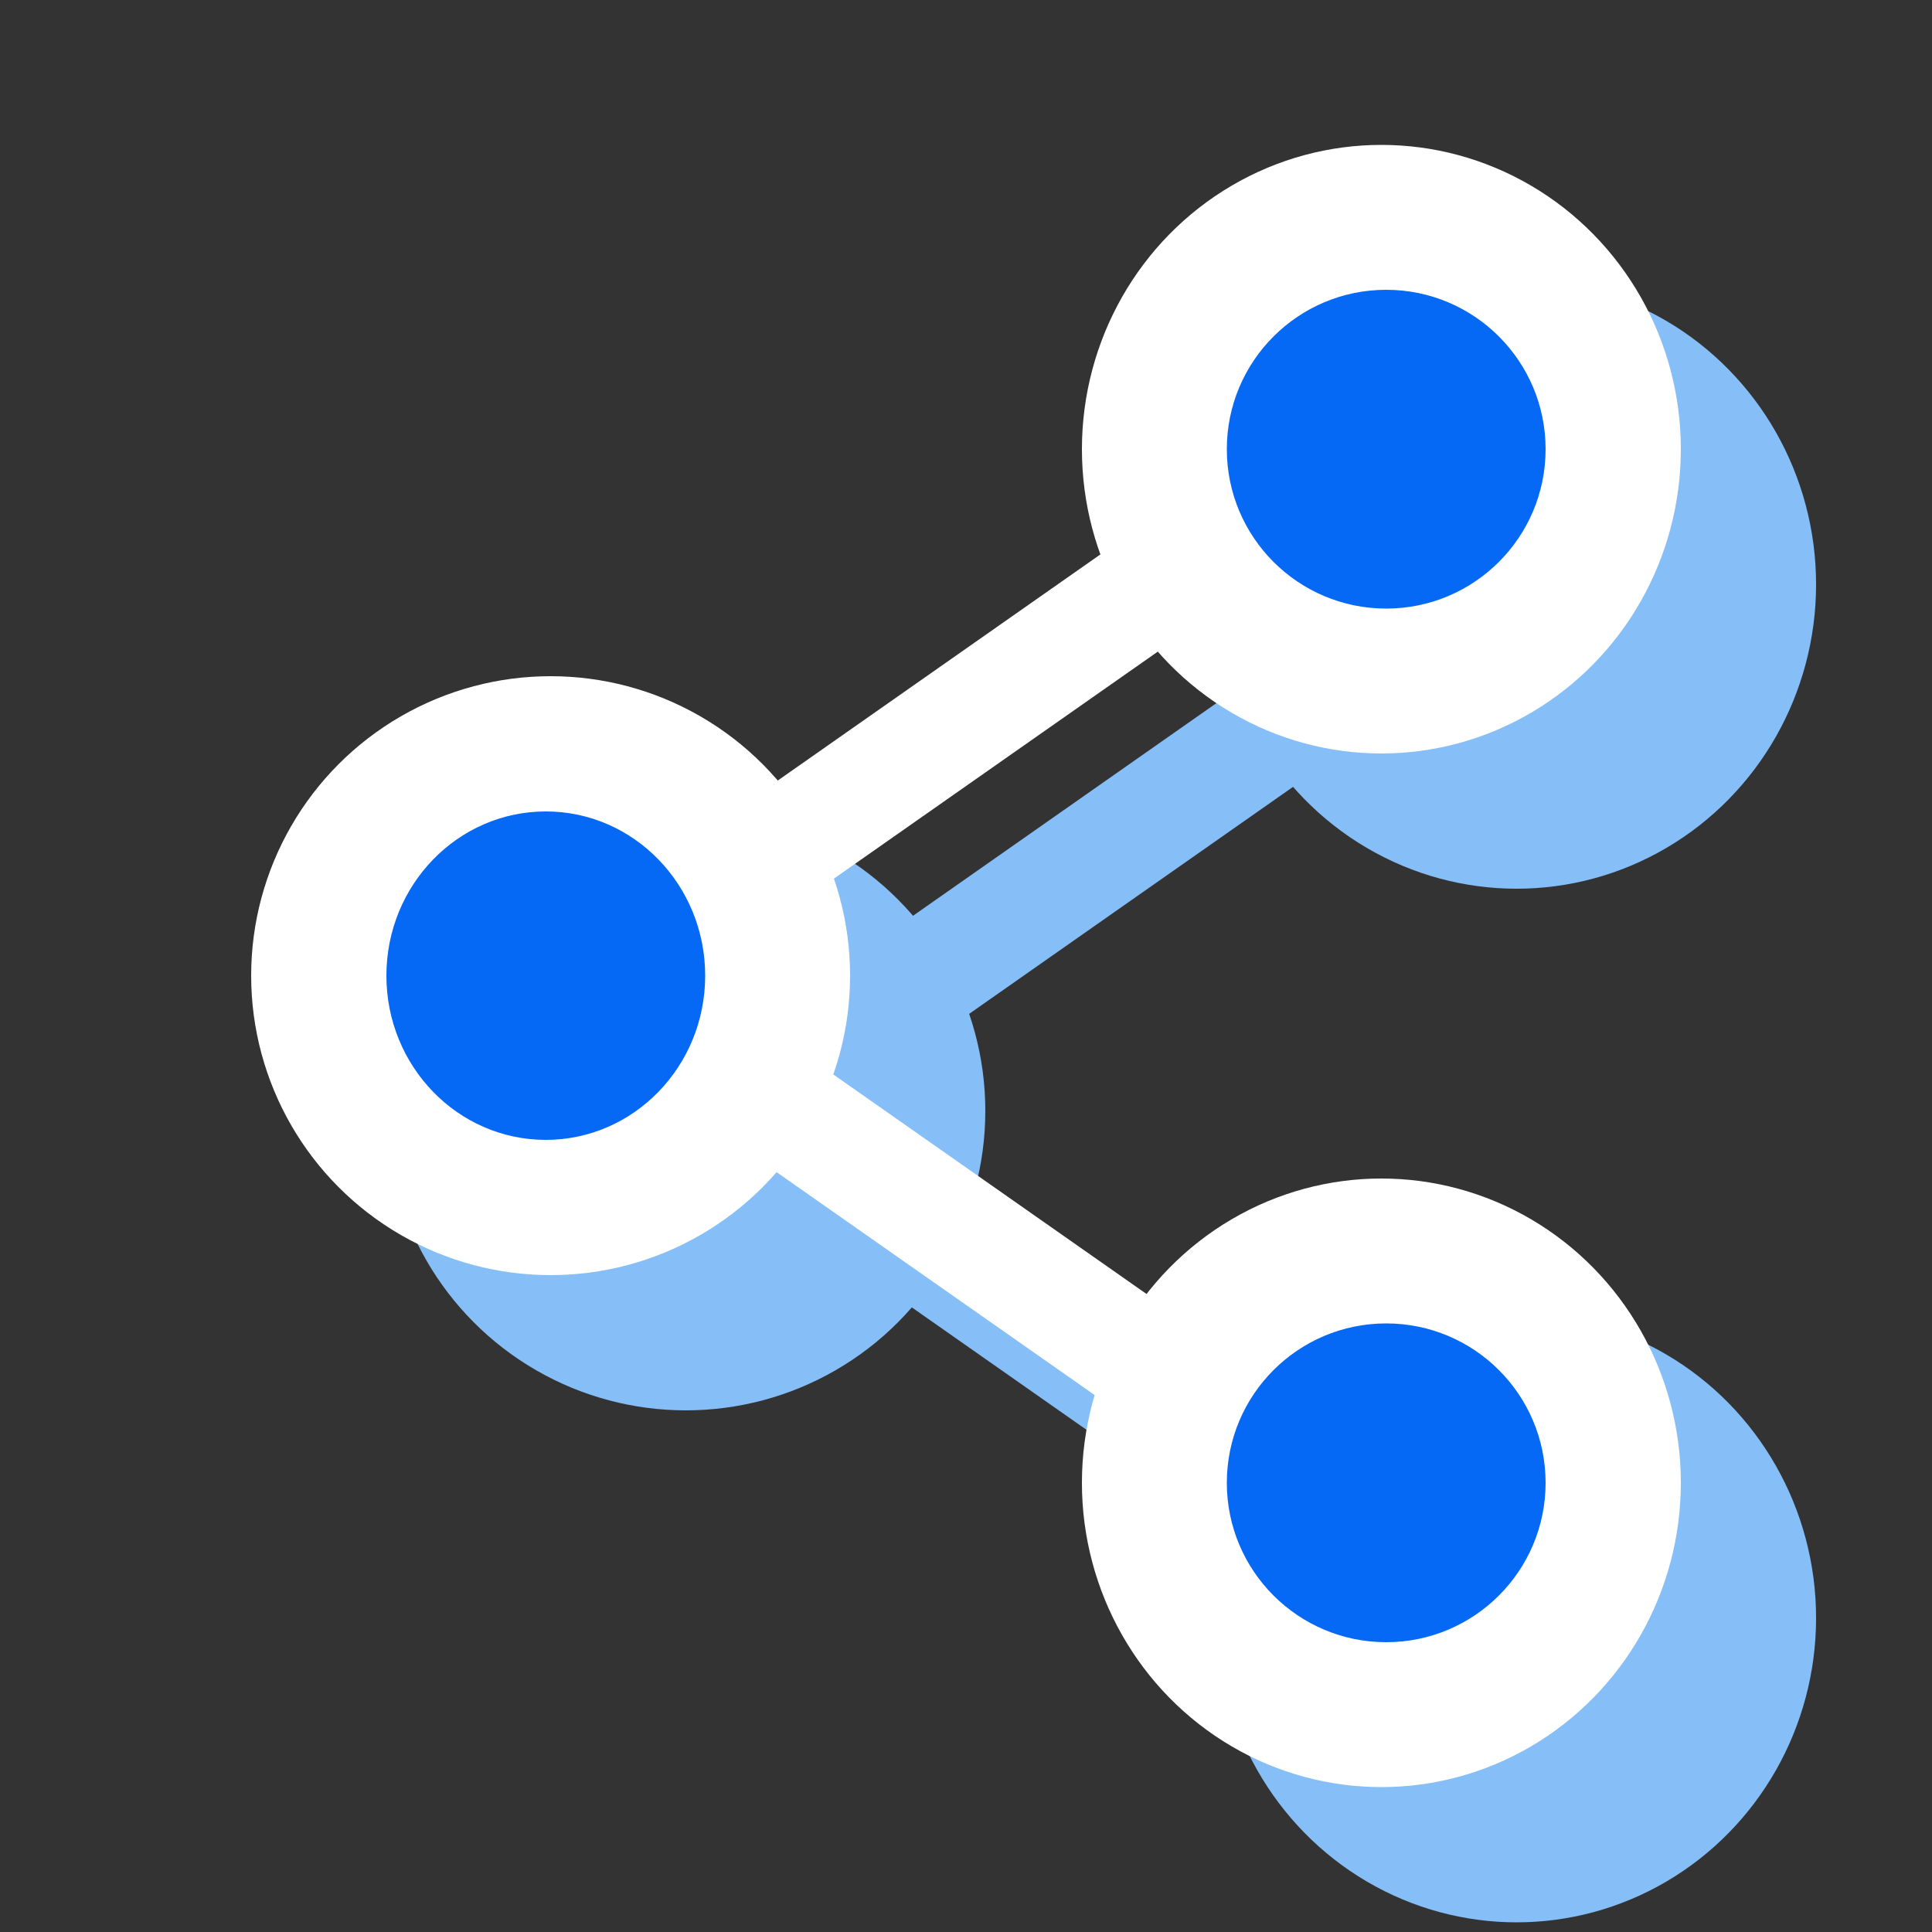 <svg xmlns="http://www.w3.org/2000/svg" xmlns:xlink="http://www.w3.org/1999/xlink" width="200" height="200" viewBox="0 0 200 200">
  <rect x="0" y="0" width="200" height="200" fill="#333333" stroke="none"/>
  <defs>
    <clipPath id="clip-austral-icon-network">
      <rect width="200" height="200"/>
    </clipPath>
  </defs>
  <g id="austral-icon-network" clip-path="url(#clip-austral-icon-network)">
    <g id="Groupe_111" data-name="Groupe 111">
      <g id="Groupe_78" data-name="Groupe 78">
        <g id="Groupe_34" data-name="Groupe 34">
          <rect id="BG" width="200" height="200" fill="none"/>
        </g>
      </g>
      <g id="Groupe_110" data-name="Groupe 110">
        <g id="Groupe_109" data-name="Groupe 109" transform="translate(13.278 17.541)">
          <ellipse id="Ellipse_57" data-name="Ellipse 57" cx="31" cy="31.5" rx="31" ry="31.5" transform="translate(112.722 11.459)" fill="#86bef7"/>
          <rect id="Rectangle_97" data-name="Rectangle 97" width="11.649" height="69.894" transform="matrix(0.574, 0.819, -0.819, 0.574, 123.096, 47.922)" fill="#86bef7"/>
          <rect id="Rectangle_98" data-name="Rectangle 98" width="11.649" height="69.894" transform="matrix(0.574, -0.819, 0.819, 0.574, 65.842, 107.096)" fill="#86bef7"/>
          <circle id="Ellipse_59" data-name="Ellipse 59" cx="31" cy="31" r="31" transform="translate(26.722 66.459)" fill="#86bef7"/>
          <ellipse id="Ellipse_60" data-name="Ellipse 60" cx="31" cy="31.5" rx="31" ry="31.5" transform="translate(112.722 118.459)" fill="#86bef7"/>
          <ellipse id="Ellipse_61" data-name="Ellipse 61" cx="16.5" cy="17" rx="16.5" ry="17" transform="translate(40.722 80.459)" fill="#86bef7"/>
          <circle id="Ellipse_62" data-name="Ellipse 62" cx="16.5" cy="16.5" r="16.5" transform="translate(127.722 26.459)" fill="#86bef7"/>
          <circle id="Ellipse_63" data-name="Ellipse 63" cx="16.5" cy="16.5" r="16.5" transform="translate(127.722 133.459)" fill="#86bef7"/>
        </g>
        <g id="Groupe_108" data-name="Groupe 108" transform="translate(-0.722 3.541)">
          <ellipse id="Ellipse_57-2" data-name="Ellipse 57" cx="31" cy="31.5" rx="31" ry="31.5" transform="translate(112.722 11.459)" fill="#fff"/>
          <rect id="Rectangle_97-2" data-name="Rectangle 97" width="11.649" height="69.894" transform="matrix(0.574, 0.819, -0.819, 0.574, 123.096, 47.922)" fill="#fff"/>
          <rect id="Rectangle_98-2" data-name="Rectangle 98" width="11.649" height="69.894" transform="matrix(0.574, -0.819, 0.819, 0.574, 65.842, 107.096)" fill="#fff"/>
          <circle id="Ellipse_59-2" data-name="Ellipse 59" cx="31" cy="31" r="31" transform="translate(26.722 66.459)" fill="#fff"/>
          <ellipse id="Ellipse_60-2" data-name="Ellipse 60" cx="31" cy="31.5" rx="31" ry="31.5" transform="translate(112.722 118.459)" fill="#fff"/>
          <ellipse id="Ellipse_61-2" data-name="Ellipse 61" cx="16.5" cy="17" rx="16.5" ry="17" transform="translate(40.722 80.459)" fill="#0569f5"/>
          <circle id="Ellipse_62-2" data-name="Ellipse 62" cx="16.5" cy="16.5" r="16.5" transform="translate(127.722 26.459)" fill="#0569f5"/>
          <circle id="Ellipse_63-2" data-name="Ellipse 63" cx="16.5" cy="16.5" r="16.5" transform="translate(127.722 133.459)" fill="#0569f5"/>
        </g>
      </g>
    </g>
  </g>
</svg>
